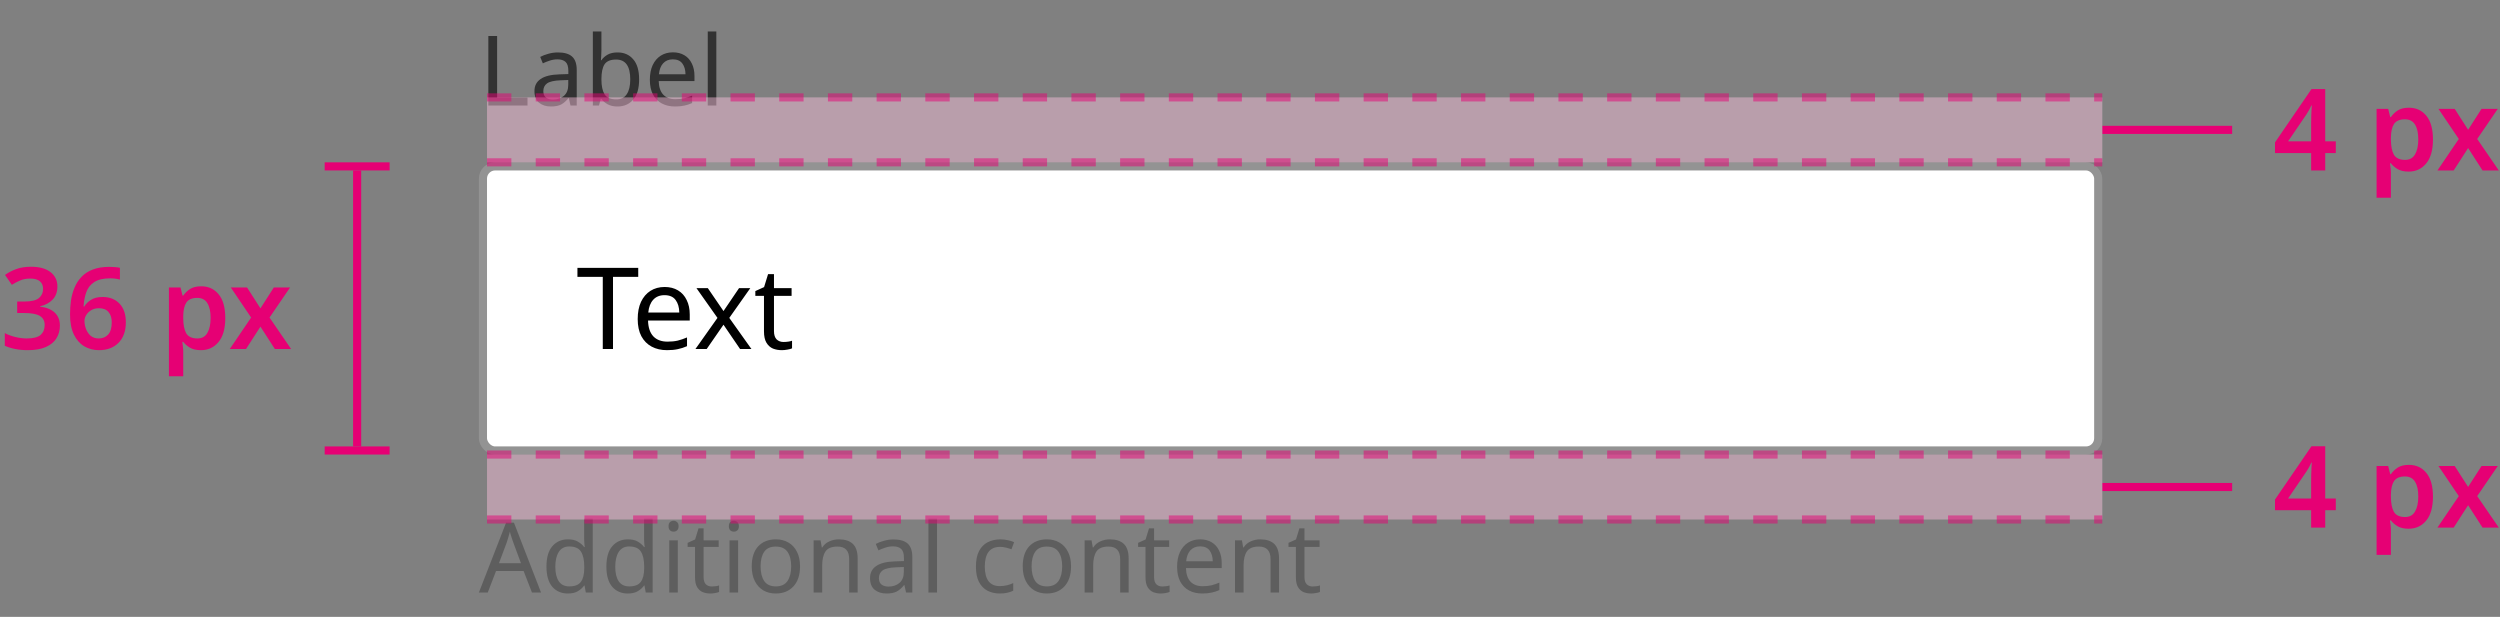 <svg width="308" height="76" viewBox="0 0 308 76" fill="none" xmlns="http://www.w3.org/2000/svg">
<rect x="0" y="0" width="308" height="76" fill="#808080" stroke="none"/>
<path d="M60.164 13V4.432H61.244V12.04H64.988V13H60.164ZM68.749 6.46C69.533 6.46 70.113 6.632 70.489 6.976C70.865 7.32 71.053 7.868 71.053 8.62V13H70.285L70.081 12.088H70.033C69.753 12.44 69.457 12.7 69.145 12.868C68.833 13.036 68.409 13.12 67.873 13.12C67.289 13.12 66.805 12.968 66.421 12.664C66.037 12.352 65.845 11.868 65.845 11.212C65.845 10.572 66.097 10.08 66.601 9.736C67.105 9.384 67.881 9.192 68.929 9.16L70.021 9.124V8.74C70.021 8.204 69.905 7.832 69.673 7.624C69.441 7.416 69.113 7.312 68.689 7.312C68.353 7.312 68.033 7.364 67.729 7.468C67.425 7.564 67.141 7.676 66.877 7.804L66.553 7.012C66.833 6.86 67.165 6.732 67.549 6.628C67.933 6.516 68.333 6.46 68.749 6.46ZM70.009 9.856L69.061 9.892C68.261 9.924 67.705 10.052 67.393 10.276C67.089 10.5 66.937 10.816 66.937 11.224C66.937 11.584 67.045 11.848 67.261 12.016C67.485 12.184 67.769 12.268 68.113 12.268C68.649 12.268 69.097 12.12 69.457 11.824C69.825 11.52 70.009 11.056 70.009 10.432V9.856ZM74.096 3.88V6.1C74.096 6.372 74.088 6.628 74.072 6.868C74.064 7.1 74.052 7.284 74.035 7.42H74.096C74.279 7.148 74.531 6.92 74.852 6.736C75.171 6.552 75.584 6.46 76.088 6.46C76.888 6.46 77.528 6.74 78.007 7.3C78.496 7.852 78.74 8.68 78.74 9.784C78.74 10.888 78.496 11.72 78.007 12.28C77.519 12.84 76.879 13.12 76.088 13.12C75.584 13.12 75.171 13.028 74.852 12.844C74.531 12.66 74.279 12.44 74.096 12.184H74.011L73.796 13H73.04V3.88H74.096ZM75.907 7.336C75.219 7.336 74.743 7.532 74.48 7.924C74.224 8.316 74.096 8.924 74.096 9.748V9.796C74.096 10.588 74.224 11.196 74.48 11.62C74.743 12.036 75.228 12.244 75.931 12.244C76.507 12.244 76.936 12.032 77.216 11.608C77.504 11.184 77.647 10.572 77.647 9.772C77.647 8.148 77.067 7.336 75.907 7.336ZM82.906 6.448C83.45 6.448 83.922 6.568 84.322 6.808C84.722 7.048 85.026 7.388 85.234 7.828C85.45 8.26 85.558 8.768 85.558 9.352V9.988H81.154C81.17 10.716 81.354 11.272 81.706 11.656C82.066 12.032 82.566 12.22 83.206 12.22C83.614 12.22 83.974 12.184 84.286 12.112C84.606 12.032 84.934 11.92 85.27 11.776V12.7C84.942 12.844 84.618 12.948 84.298 13.012C83.978 13.084 83.598 13.12 83.158 13.12C82.542 13.12 82.002 12.996 81.538 12.748C81.074 12.5 80.71 12.132 80.446 11.644C80.19 11.156 80.062 10.552 80.062 9.832C80.062 9.128 80.178 8.524 80.41 8.02C80.65 7.516 80.982 7.128 81.406 6.856C81.838 6.584 82.338 6.448 82.906 6.448ZM82.894 7.312C82.39 7.312 81.99 7.476 81.694 7.804C81.406 8.124 81.234 8.572 81.178 9.148H84.454C84.446 8.604 84.318 8.164 84.07 7.828C83.822 7.484 83.43 7.312 82.894 7.312ZM88.252 13H87.196V3.88H88.252V13Z" fill="#323232"/>
<rect x="59.5" y="20.5" width="199" height="35" rx="1.5" fill="white"/>
<path d="M75.522 43H74.262V34.11H71.14V33.004H78.63V34.11H75.522V43ZM81.883 35.356C82.518 35.356 83.068 35.496 83.535 35.776C84.002 36.056 84.356 36.453 84.599 36.966C84.851 37.47 84.977 38.063 84.977 38.744V39.486H79.839C79.858 40.335 80.072 40.984 80.483 41.432C80.903 41.871 81.486 42.09 82.233 42.09C82.709 42.09 83.129 42.048 83.493 41.964C83.866 41.871 84.249 41.74 84.641 41.572V42.65C84.258 42.818 83.88 42.939 83.507 43.014C83.134 43.098 82.69 43.14 82.177 43.14C81.458 43.14 80.828 42.995 80.287 42.706C79.746 42.417 79.321 41.987 79.013 41.418C78.714 40.849 78.565 40.144 78.565 39.304C78.565 38.483 78.7 37.778 78.971 37.19C79.251 36.602 79.638 36.149 80.133 35.832C80.637 35.515 81.22 35.356 81.883 35.356ZM81.869 36.364C81.281 36.364 80.814 36.555 80.469 36.938C80.133 37.311 79.932 37.834 79.867 38.506H83.689C83.68 37.871 83.53 37.358 83.241 36.966C82.952 36.565 82.494 36.364 81.869 36.364ZM88.392 39.164L85.802 35.496H87.202L89.134 38.324L91.052 35.496H92.438L89.848 39.164L92.578 43H91.178L89.134 40.004L87.062 43H85.676L88.392 39.164ZM96.53 42.132C96.717 42.132 96.908 42.118 97.104 42.09C97.3 42.062 97.459 42.025 97.58 41.978V42.916C97.449 42.981 97.263 43.033 97.02 43.07C96.777 43.117 96.544 43.14 96.32 43.14C95.928 43.14 95.564 43.075 95.228 42.944C94.901 42.804 94.635 42.566 94.43 42.23C94.225 41.894 94.122 41.423 94.122 40.816V36.448H93.058V35.86L94.136 35.37L94.626 33.774H95.354V35.496H97.524V36.448H95.354V40.788C95.354 41.245 95.461 41.586 95.676 41.81C95.9 42.025 96.185 42.132 96.53 42.132Z" fill="black"/>
<rect x="59.5" y="20.5" width="199" height="35" rx="1.5" stroke="#939393"/>
<path d="M65.54 73L64.508 70.348H61.112L60.092 73H59L62.348 64.396H63.32L66.656 73H65.54ZM64.184 69.388L63.224 66.796C63.2 66.732 63.16 66.616 63.104 66.448C63.048 66.28 62.992 66.108 62.936 65.932C62.888 65.748 62.848 65.608 62.816 65.512C62.752 65.76 62.684 66.004 62.612 66.244C62.548 66.476 62.492 66.66 62.444 66.796L61.472 69.388H64.184ZM69.964 73.12C69.164 73.12 68.524 72.844 68.044 72.292C67.564 71.732 67.324 70.9 67.324 69.796C67.324 68.692 67.564 67.86 68.044 67.3C68.532 66.732 69.176 66.448 69.976 66.448C70.472 66.448 70.876 66.54 71.188 66.724C71.508 66.908 71.768 67.132 71.968 67.396H72.04C72.024 67.292 72.008 67.14 71.992 66.94C71.976 66.732 71.968 66.568 71.968 66.448V63.88H73.024V73H72.172L72.016 72.136H71.968C71.776 72.408 71.52 72.64 71.2 72.832C70.88 73.024 70.468 73.12 69.964 73.12ZM70.132 72.244C70.812 72.244 71.288 72.06 71.56 71.692C71.84 71.316 71.98 70.752 71.98 70V69.808C71.98 69.008 71.848 68.396 71.584 67.972C71.32 67.54 70.832 67.324 70.12 67.324C69.552 67.324 69.124 67.552 68.836 68.008C68.556 68.456 68.416 69.06 68.416 69.82C68.416 70.588 68.556 71.184 68.836 71.608C69.124 72.032 69.556 72.244 70.132 72.244ZM77.347 73.12C76.547 73.12 75.907 72.844 75.427 72.292C74.947 71.732 74.707 70.9 74.707 69.796C74.707 68.692 74.947 67.86 75.427 67.3C75.915 66.732 76.559 66.448 77.359 66.448C77.855 66.448 78.259 66.54 78.571 66.724C78.891 66.908 79.151 67.132 79.351 67.396H79.423C79.407 67.292 79.391 67.14 79.375 66.94C79.359 66.732 79.351 66.568 79.351 66.448V63.88H80.407V73H79.555L79.399 72.136H79.351C79.159 72.408 78.903 72.64 78.583 72.832C78.263 73.024 77.851 73.12 77.347 73.12ZM77.515 72.244C78.195 72.244 78.671 72.06 78.943 71.692C79.223 71.316 79.363 70.752 79.363 70V69.808C79.363 69.008 79.231 68.396 78.967 67.972C78.703 67.54 78.215 67.324 77.503 67.324C76.935 67.324 76.507 67.552 76.219 68.008C75.939 68.456 75.799 69.06 75.799 69.82C75.799 70.588 75.939 71.184 76.219 71.608C76.507 72.032 76.939 72.244 77.515 72.244ZM82.99 64.156C83.15 64.156 83.29 64.212 83.41 64.324C83.538 64.428 83.602 64.596 83.602 64.828C83.602 65.06 83.538 65.232 83.41 65.344C83.29 65.448 83.15 65.5 82.99 65.5C82.814 65.5 82.666 65.448 82.546 65.344C82.426 65.232 82.366 65.06 82.366 64.828C82.366 64.596 82.426 64.428 82.546 64.324C82.666 64.212 82.814 64.156 82.99 64.156ZM83.506 66.568V73H82.45V66.568H83.506ZM87.691 72.256C87.851 72.256 88.015 72.244 88.183 72.22C88.351 72.196 88.487 72.164 88.591 72.124V72.928C88.479 72.984 88.319 73.028 88.111 73.06C87.903 73.1 87.703 73.12 87.511 73.12C87.175 73.12 86.863 73.064 86.575 72.952C86.295 72.832 86.067 72.628 85.891 72.34C85.715 72.052 85.627 71.648 85.627 71.128V67.384H84.715V66.88L85.639 66.46L86.059 65.092H86.683V66.568H88.543V67.384H86.683V71.104C86.683 71.496 86.775 71.788 86.959 71.98C87.151 72.164 87.395 72.256 87.691 72.256ZM90.419 64.156C90.579 64.156 90.719 64.212 90.839 64.324C90.967 64.428 91.031 64.596 91.031 64.828C91.031 65.06 90.967 65.232 90.839 65.344C90.719 65.448 90.579 65.5 90.419 65.5C90.243 65.5 90.095 65.448 89.975 65.344C89.855 65.232 89.795 65.06 89.795 64.828C89.795 64.596 89.855 64.428 89.975 64.324C90.095 64.212 90.243 64.156 90.419 64.156ZM90.935 66.568V73H89.879V66.568H90.935ZM98.565 69.772C98.565 70.836 98.293 71.66 97.749 72.244C97.213 72.828 96.485 73.12 95.565 73.12C94.997 73.12 94.489 72.992 94.041 72.736C93.601 72.472 93.253 72.092 92.997 71.596C92.741 71.092 92.613 70.484 92.613 69.772C92.613 68.708 92.877 67.888 93.405 67.312C93.941 66.736 94.673 66.448 95.601 66.448C96.177 66.448 96.689 66.58 97.137 66.844C97.585 67.1 97.933 67.476 98.181 67.972C98.437 68.46 98.565 69.06 98.565 69.772ZM93.705 69.772C93.705 70.532 93.853 71.136 94.149 71.584C94.453 72.024 94.933 72.244 95.589 72.244C96.237 72.244 96.713 72.024 97.017 71.584C97.321 71.136 97.473 70.532 97.473 69.772C97.473 69.012 97.321 68.416 97.017 67.984C96.713 67.552 96.233 67.336 95.577 67.336C94.921 67.336 94.445 67.552 94.149 67.984C93.853 68.416 93.705 69.012 93.705 69.772ZM103.335 66.448C104.103 66.448 104.683 66.636 105.075 67.012C105.467 67.388 105.663 67.988 105.663 68.812V73H104.619V68.884C104.619 67.852 104.139 67.336 103.179 67.336C102.467 67.336 101.975 67.536 101.703 67.936C101.431 68.336 101.295 68.912 101.295 69.664V73H100.239V66.568H101.091L101.247 67.444H101.307C101.515 67.108 101.803 66.86 102.171 66.7C102.539 66.532 102.927 66.448 103.335 66.448ZM110.093 66.46C110.877 66.46 111.457 66.632 111.833 66.976C112.209 67.32 112.397 67.868 112.397 68.62V73H111.629L111.425 72.088H111.377C111.097 72.44 110.801 72.7 110.489 72.868C110.177 73.036 109.753 73.12 109.217 73.12C108.633 73.12 108.149 72.968 107.765 72.664C107.381 72.352 107.189 71.868 107.189 71.212C107.189 70.572 107.441 70.08 107.945 69.736C108.449 69.384 109.225 69.192 110.273 69.16L111.365 69.124V68.74C111.365 68.204 111.249 67.832 111.017 67.624C110.785 67.416 110.457 67.312 110.033 67.312C109.697 67.312 109.377 67.364 109.073 67.468C108.769 67.564 108.485 67.676 108.221 67.804L107.897 67.012C108.177 66.86 108.509 66.732 108.893 66.628C109.277 66.516 109.677 66.46 110.093 66.46ZM111.353 69.856L110.405 69.892C109.605 69.924 109.049 70.052 108.737 70.276C108.433 70.5 108.281 70.816 108.281 71.224C108.281 71.584 108.389 71.848 108.605 72.016C108.829 72.184 109.113 72.268 109.457 72.268C109.993 72.268 110.441 72.12 110.801 71.824C111.169 71.52 111.353 71.056 111.353 70.432V69.856ZM115.439 73H114.383V63.88H115.439V73ZM123.174 73.12C122.598 73.12 122.09 73.004 121.65 72.772C121.21 72.54 120.862 72.18 120.606 71.692C120.358 71.204 120.234 70.58 120.234 69.82C120.234 69.028 120.362 68.384 120.618 67.888C120.882 67.392 121.242 67.028 121.698 66.796C122.154 66.564 122.67 66.448 123.246 66.448C123.566 66.448 123.878 66.484 124.182 66.556C124.494 66.62 124.746 66.7 124.938 66.796L124.614 67.672C124.422 67.6 124.198 67.532 123.942 67.468C123.686 67.404 123.446 67.372 123.222 67.372C121.958 67.372 121.326 68.184 121.326 69.808C121.326 70.584 121.478 71.18 121.782 71.596C122.094 72.004 122.554 72.208 123.162 72.208C123.506 72.208 123.814 72.172 124.086 72.1C124.358 72.028 124.606 71.94 124.83 71.836V72.772C124.614 72.884 124.374 72.968 124.11 73.024C123.854 73.088 123.542 73.12 123.174 73.12ZM131.952 69.772C131.952 70.836 131.68 71.66 131.136 72.244C130.6 72.828 129.872 73.12 128.952 73.12C128.384 73.12 127.876 72.992 127.428 72.736C126.988 72.472 126.64 72.092 126.384 71.596C126.128 71.092 126 70.484 126 69.772C126 68.708 126.264 67.888 126.792 67.312C127.328 66.736 128.06 66.448 128.988 66.448C129.564 66.448 130.076 66.58 130.524 66.844C130.972 67.1 131.32 67.476 131.568 67.972C131.824 68.46 131.952 69.06 131.952 69.772ZM127.092 69.772C127.092 70.532 127.24 71.136 127.536 71.584C127.84 72.024 128.32 72.244 128.976 72.244C129.624 72.244 130.1 72.024 130.404 71.584C130.708 71.136 130.86 70.532 130.86 69.772C130.86 69.012 130.708 68.416 130.404 67.984C130.1 67.552 129.62 67.336 128.964 67.336C128.308 67.336 127.832 67.552 127.536 67.984C127.24 68.416 127.092 69.012 127.092 69.772ZM136.721 66.448C137.489 66.448 138.069 66.636 138.461 67.012C138.853 67.388 139.049 67.988 139.049 68.812V73H138.005V68.884C138.005 67.852 137.525 67.336 136.565 67.336C135.853 67.336 135.361 67.536 135.089 67.936C134.817 68.336 134.681 68.912 134.681 69.664V73H133.625V66.568H134.477L134.633 67.444H134.693C134.901 67.108 135.189 66.86 135.557 66.7C135.925 66.532 136.313 66.448 136.721 66.448ZM143.191 72.256C143.351 72.256 143.515 72.244 143.683 72.22C143.851 72.196 143.987 72.164 144.091 72.124V72.928C143.979 72.984 143.819 73.028 143.611 73.06C143.403 73.1 143.203 73.12 143.011 73.12C142.675 73.12 142.363 73.064 142.075 72.952C141.795 72.832 141.567 72.628 141.391 72.34C141.215 72.052 141.127 71.648 141.127 71.128V67.384H140.215V66.88L141.139 66.46L141.559 65.092H142.183V66.568H144.043V67.384H142.183V71.104C142.183 71.496 142.275 71.788 142.459 71.98C142.651 72.164 142.895 72.256 143.191 72.256ZM147.863 66.448C148.407 66.448 148.879 66.568 149.279 66.808C149.679 67.048 149.983 67.388 150.191 67.828C150.407 68.26 150.515 68.768 150.515 69.352V69.988H146.111C146.127 70.716 146.311 71.272 146.663 71.656C147.023 72.032 147.523 72.22 148.163 72.22C148.571 72.22 148.931 72.184 149.243 72.112C149.563 72.032 149.891 71.92 150.227 71.776V72.7C149.899 72.844 149.575 72.948 149.255 73.012C148.935 73.084 148.555 73.12 148.115 73.12C147.499 73.12 146.959 72.996 146.495 72.748C146.031 72.5 145.667 72.132 145.403 71.644C145.147 71.156 145.019 70.552 145.019 69.832C145.019 69.128 145.135 68.524 145.367 68.02C145.607 67.516 145.939 67.128 146.363 66.856C146.795 66.584 147.295 66.448 147.863 66.448ZM147.851 67.312C147.347 67.312 146.947 67.476 146.651 67.804C146.363 68.124 146.191 68.572 146.135 69.148H149.411C149.403 68.604 149.275 68.164 149.027 67.828C148.779 67.484 148.387 67.312 147.851 67.312ZM155.249 66.448C156.017 66.448 156.597 66.636 156.989 67.012C157.381 67.388 157.577 67.988 157.577 68.812V73H156.533V68.884C156.533 67.852 156.053 67.336 155.093 67.336C154.381 67.336 153.889 67.536 153.617 67.936C153.345 68.336 153.209 68.912 153.209 69.664V73H152.153V66.568H153.005L153.161 67.444H153.221C153.429 67.108 153.717 66.86 154.085 66.7C154.453 66.532 154.841 66.448 155.249 66.448ZM161.719 72.256C161.879 72.256 162.043 72.244 162.211 72.22C162.379 72.196 162.515 72.164 162.619 72.124V72.928C162.507 72.984 162.347 73.028 162.139 73.06C161.931 73.1 161.731 73.12 161.539 73.12C161.203 73.12 160.891 73.064 160.603 72.952C160.323 72.832 160.095 72.628 159.919 72.34C159.743 72.052 159.655 71.648 159.655 71.128V67.384H158.743V66.88L159.667 66.46L160.087 65.092H160.711V66.568H162.571V67.384H160.711V71.104C160.711 71.496 160.803 71.788 160.987 71.98C161.179 72.164 161.423 72.256 161.719 72.256Z" fill="#5E5E5E"/>
<path d="M7.072 35.286C7.072 35.967 6.871 36.513 6.47 36.924C6.078 37.325 5.569 37.596 4.944 37.736V37.778C5.746 37.881 6.353 38.133 6.764 38.534C7.174 38.935 7.38 39.463 7.38 40.116C7.38 40.695 7.24 41.213 6.96 41.67C6.68 42.127 6.246 42.487 5.658 42.748C5.079 43.009 4.332 43.14 3.418 43.14C2.867 43.14 2.358 43.093 1.892 43C1.434 42.916 1 42.781 0.59 42.594V41.04C1.01 41.255 1.458 41.418 1.934 41.53C2.41 41.642 2.858 41.698 3.278 41.698C4.09 41.698 4.664 41.553 5 41.264C5.336 40.965 5.504 40.555 5.504 40.032C5.504 39.537 5.308 39.169 4.916 38.926C4.524 38.683 3.87 38.562 2.956 38.562H2.116V37.148H2.97C3.856 37.148 4.468 37.003 4.804 36.714C5.14 36.425 5.308 36.051 5.308 35.594C5.308 35.193 5.177 34.88 4.916 34.656C4.654 34.432 4.262 34.32 3.74 34.32C3.236 34.32 2.802 34.404 2.438 34.572C2.074 34.731 1.747 34.903 1.458 35.09L0.618 33.872C1 33.592 1.453 33.354 1.976 33.158C2.498 32.962 3.114 32.864 3.824 32.864C4.86 32.864 5.658 33.083 6.218 33.522C6.787 33.961 7.072 34.549 7.072 35.286ZM8.629 38.744C8.629 38.165 8.667 37.596 8.741 37.036C8.825 36.476 8.97 35.949 9.175 35.454C9.381 34.95 9.665 34.507 10.029 34.124C10.393 33.732 10.855 33.429 11.415 33.214C11.985 32.99 12.671 32.878 13.473 32.878C13.669 32.878 13.893 32.887 14.145 32.906C14.397 32.925 14.607 32.953 14.775 32.99V34.446C14.411 34.343 14.01 34.292 13.571 34.292C12.731 34.292 12.078 34.446 11.611 34.754C11.145 35.053 10.818 35.468 10.631 36C10.445 36.523 10.333 37.111 10.295 37.764H10.379C10.575 37.437 10.855 37.162 11.219 36.938C11.583 36.705 12.055 36.588 12.633 36.588C13.501 36.588 14.197 36.859 14.719 37.4C15.242 37.941 15.503 38.711 15.503 39.71C15.503 40.783 15.205 41.623 14.607 42.23C14.01 42.837 13.203 43.14 12.185 43.14C11.523 43.14 10.921 42.981 10.379 42.664C9.847 42.347 9.423 41.866 9.105 41.222C8.788 40.569 8.629 39.743 8.629 38.744ZM12.157 41.698C12.633 41.698 13.021 41.539 13.319 41.222C13.618 40.895 13.767 40.396 13.767 39.724C13.767 39.183 13.637 38.758 13.375 38.45C13.114 38.133 12.722 37.974 12.199 37.974C11.835 37.974 11.518 38.053 11.247 38.212C10.986 38.361 10.781 38.557 10.631 38.8C10.482 39.033 10.407 39.276 10.407 39.528C10.407 39.873 10.473 40.214 10.603 40.55C10.734 40.877 10.925 41.152 11.177 41.376C11.439 41.591 11.765 41.698 12.157 41.698ZM24.8 35.272C25.686 35.272 26.4 35.603 26.942 36.266C27.483 36.919 27.754 37.895 27.754 39.192C27.754 40.489 27.474 41.474 26.914 42.146C26.363 42.809 25.644 43.14 24.758 43.14C24.198 43.14 23.745 43.037 23.4 42.832C23.054 42.627 22.779 42.389 22.574 42.118H22.462C22.49 42.295 22.513 42.487 22.532 42.692C22.56 42.897 22.574 43.093 22.574 43.28V46.36H20.81V35.412H22.238L22.49 36.42H22.574C22.788 36.103 23.068 35.832 23.414 35.608C23.759 35.384 24.221 35.272 24.8 35.272ZM24.296 36.7C23.67 36.7 23.227 36.887 22.966 37.26C22.714 37.633 22.583 38.198 22.574 38.954V39.178C22.574 39.99 22.695 40.615 22.938 41.054C23.19 41.483 23.652 41.698 24.324 41.698C24.874 41.698 25.28 41.474 25.542 41.026C25.812 40.569 25.948 39.948 25.948 39.164C25.948 38.38 25.812 37.773 25.542 37.344C25.28 36.915 24.865 36.7 24.296 36.7ZM30.938 39.122L28.432 35.412H30.434L32.086 37.988L33.738 35.412H35.74L33.206 39.122L35.866 43H33.864L32.086 40.242L30.308 43H28.306L30.938 39.122Z" fill="#E60074"/>
<path fill-rule="evenodd" clip-rule="evenodd" d="M40 55H48V56H40V55Z" fill="#E60074"/>
<path fill-rule="evenodd" clip-rule="evenodd" d="M43.5 55L43.5 21L44.5 21L44.5 55L43.5 55Z" fill="#E60074"/>
<path fill-rule="evenodd" clip-rule="evenodd" d="M40 20H48V21H40V20Z" fill="#E60074"/>
<path d="M287.77 18.858H286.468V21H284.732V18.858H280.28V17.542L284.774 10.976H286.468V17.416H287.77V18.858ZM284.732 17.416V15.176C284.732 14.915 284.736 14.644 284.746 14.364C284.755 14.075 284.764 13.809 284.774 13.566C284.792 13.314 284.806 13.123 284.816 12.992H284.76C284.676 13.179 284.582 13.365 284.48 13.552C284.386 13.729 284.279 13.907 284.158 14.084L281.89 17.416H284.732ZM296.786 13.272C297.673 13.272 298.387 13.603 298.928 14.266C299.469 14.919 299.74 15.895 299.74 17.192C299.74 18.489 299.46 19.474 298.9 20.146C298.349 20.809 297.631 21.14 296.744 21.14C296.184 21.14 295.731 21.037 295.386 20.832C295.041 20.627 294.765 20.389 294.56 20.118H294.448C294.476 20.295 294.499 20.487 294.518 20.692C294.546 20.897 294.56 21.093 294.56 21.28V24.36H292.796V13.412H294.224L294.476 14.42H294.56C294.775 14.103 295.055 13.832 295.4 13.608C295.745 13.384 296.207 13.272 296.786 13.272ZM296.282 14.7C295.657 14.7 295.213 14.887 294.952 15.26C294.7 15.633 294.569 16.198 294.56 16.954V17.178C294.56 17.99 294.681 18.615 294.924 19.054C295.176 19.483 295.638 19.698 296.31 19.698C296.861 19.698 297.267 19.474 297.528 19.026C297.799 18.569 297.934 17.948 297.934 17.164C297.934 16.38 297.799 15.773 297.528 15.344C297.267 14.915 296.851 14.7 296.282 14.7ZM302.924 17.122L300.418 13.412H302.42L304.072 15.988L305.724 13.412H307.726L305.192 17.122L307.852 21H305.85L304.072 18.242L302.294 21H300.292L302.924 17.122Z" fill="#E60074"/>
<path d="M259 16L275 16" stroke="#E60074"/>
<rect opacity="0.4" x="60" y="20" width="8" height="199" transform="rotate(-90 60 20)" fill="white"/>
<rect opacity="0.12" x="60" y="20" width="8" height="199" transform="rotate(-90 60 20)" fill="#E60074"/>
<path opacity="0.5" d="M60 12L259 12" stroke="#E60074" stroke-dasharray="3 3"/>
<path opacity="0.5" d="M60 20L259 20" stroke="#E60074" stroke-dasharray="3 3"/>
<path d="M287.77 62.858H286.468V65H284.732V62.858H280.28V61.542L284.774 54.976H286.468V61.416H287.77V62.858ZM284.732 61.416V59.176C284.732 58.915 284.736 58.644 284.746 58.364C284.755 58.075 284.764 57.809 284.774 57.566C284.792 57.314 284.806 57.123 284.816 56.992H284.76C284.676 57.179 284.582 57.365 284.48 57.552C284.386 57.729 284.279 57.907 284.158 58.084L281.89 61.416H284.732ZM296.786 57.272C297.673 57.272 298.387 57.603 298.928 58.266C299.469 58.919 299.74 59.895 299.74 61.192C299.74 62.489 299.46 63.474 298.9 64.146C298.349 64.809 297.631 65.14 296.744 65.14C296.184 65.14 295.731 65.037 295.386 64.832C295.041 64.627 294.765 64.389 294.56 64.118H294.448C294.476 64.295 294.499 64.487 294.518 64.692C294.546 64.897 294.56 65.093 294.56 65.28V68.36H292.796V57.412H294.224L294.476 58.42H294.56C294.775 58.103 295.055 57.832 295.4 57.608C295.745 57.384 296.207 57.272 296.786 57.272ZM296.282 58.7C295.657 58.7 295.213 58.887 294.952 59.26C294.7 59.633 294.569 60.198 294.56 60.954V61.178C294.56 61.99 294.681 62.615 294.924 63.054C295.176 63.483 295.638 63.698 296.31 63.698C296.861 63.698 297.267 63.474 297.528 63.026C297.799 62.569 297.934 61.948 297.934 61.164C297.934 60.38 297.799 59.773 297.528 59.344C297.267 58.915 296.851 58.7 296.282 58.7ZM302.924 61.122L300.418 57.412H302.42L304.072 59.988L305.724 57.412H307.726L305.192 61.122L307.852 65H305.85L304.072 62.242L302.294 65H300.292L302.924 61.122Z" fill="#E60074"/>
<path d="M259 60L275 60" stroke="#E60074"/>
<rect opacity="0.4" x="60" y="64" width="8" height="199" transform="rotate(-90 60 64)" fill="white"/>
<rect opacity="0.12" x="60" y="64" width="8" height="199" transform="rotate(-90 60 64)" fill="#E60074"/>
<path opacity="0.5" d="M60 56L259 56" stroke="#E60074" stroke-dasharray="3 3"/>
<path opacity="0.5" d="M60 64L259 64" stroke="#E60074" stroke-dasharray="3 3"/>
</svg>
